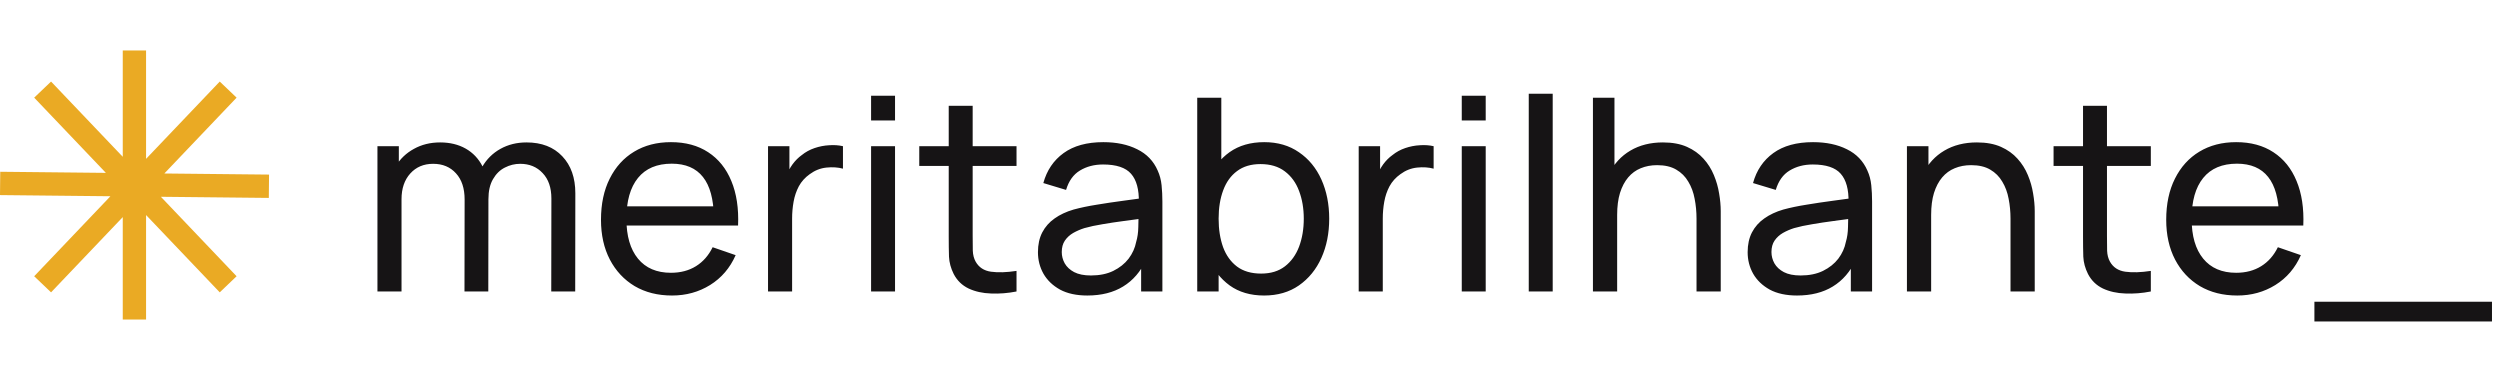 <svg width="223" height="33" viewBox="0 0 223 33" fill="none" xmlns="http://www.w3.org/2000/svg">
<path d="M13.029 4.5H10.95V13.986L4.554 7.275L3.049 8.711L9.444 15.42L0.022 15.321L0 17.402L9.85 17.505L3.049 24.641L4.554 26.077L10.95 19.366V28.5H13.029V19.182L19.601 26.077L21.105 24.641L14.35 17.553L23.978 17.654L24 15.573L14.659 15.475L21.105 8.711L19.601 7.275L13.029 14.17V4.5Z" fill="#EAAA24"/>
<path d="M49.172 26L49.184 17.708C49.184 16.74 48.924 15.984 48.404 15.44C47.892 14.888 47.224 14.612 46.4 14.612C45.92 14.612 45.464 14.724 45.032 14.948C44.6 15.164 44.248 15.508 43.976 15.98C43.704 16.444 43.568 17.04 43.568 17.768L42.44 17.312C42.424 16.392 42.612 15.588 43.004 14.9C43.404 14.204 43.948 13.664 44.636 13.28C45.324 12.896 46.1 12.704 46.964 12.704C48.316 12.704 49.38 13.116 50.156 13.94C50.932 14.756 51.32 15.856 51.32 17.24L51.308 26H49.172ZM33.668 26V13.04H35.576V16.508H35.816V26H33.668ZM41.432 26L41.444 17.792C41.444 16.8 41.188 16.024 40.676 15.464C40.164 14.896 39.484 14.612 38.636 14.612C37.796 14.612 37.116 14.9 36.596 15.476C36.076 16.052 35.816 16.816 35.816 17.768L34.688 17.096C34.688 16.256 34.888 15.504 35.288 14.84C35.688 14.176 36.232 13.656 36.92 13.28C37.608 12.896 38.388 12.704 39.26 12.704C40.132 12.704 40.892 12.888 41.54 13.256C42.188 13.624 42.688 14.152 43.04 14.84C43.392 15.52 43.568 16.332 43.568 17.276L43.556 26H41.432ZM59.944 26.36C58.672 26.36 57.56 26.08 56.608 25.52C55.664 24.952 54.928 24.164 54.4 23.156C53.872 22.14 53.608 20.956 53.608 19.604C53.608 18.188 53.868 16.964 54.388 15.932C54.908 14.892 55.632 14.092 56.56 13.532C57.496 12.964 58.592 12.68 59.848 12.68C61.152 12.68 62.26 12.98 63.172 13.58C64.092 14.18 64.78 15.036 65.236 16.148C65.7 17.26 65.9 18.584 65.836 20.12H63.676V19.352C63.652 17.76 63.328 16.572 62.704 15.788C62.08 14.996 61.152 14.6 59.92 14.6C58.6 14.6 57.596 15.024 56.908 15.872C56.22 16.72 55.876 17.936 55.876 19.52C55.876 21.048 56.22 22.232 56.908 23.072C57.596 23.912 58.576 24.332 59.848 24.332C60.704 24.332 61.448 24.136 62.08 23.744C62.712 23.352 63.208 22.788 63.568 22.052L65.62 22.76C65.116 23.904 64.356 24.792 63.34 25.424C62.332 26.048 61.2 26.36 59.944 26.36ZM55.156 20.12V18.404H64.732V20.12H55.156ZM68.508 26V13.04H70.416V16.172L70.104 15.764C70.256 15.364 70.452 14.996 70.692 14.66C70.94 14.324 71.216 14.048 71.52 13.832C71.856 13.56 72.236 13.352 72.66 13.208C73.084 13.064 73.516 12.98 73.956 12.956C74.396 12.924 74.808 12.952 75.192 13.04V15.044C74.744 14.924 74.252 14.892 73.716 14.948C73.18 15.004 72.684 15.2 72.228 15.536C71.812 15.832 71.488 16.192 71.256 16.616C71.032 17.04 70.876 17.5 70.788 17.996C70.7 18.484 70.656 18.984 70.656 19.496V26H68.508ZM77.701 10.748V8.54H79.837V10.748H77.701ZM77.701 26V13.04H79.837V26H77.701ZM90.674 26C89.906 26.152 89.146 26.212 88.394 26.18C87.65 26.156 86.986 26.008 86.402 25.736C85.818 25.456 85.374 25.024 85.07 24.44C84.814 23.928 84.674 23.412 84.65 22.892C84.634 22.364 84.626 21.768 84.626 21.104V9.44H86.762V21.008C86.762 21.536 86.766 21.988 86.774 22.364C86.79 22.74 86.874 23.064 87.026 23.336C87.314 23.848 87.77 24.148 88.394 24.236C89.026 24.324 89.786 24.3 90.674 24.164V26ZM81.998 14.804V13.04H90.674V14.804H81.998ZM96.989 26.36C96.021 26.36 95.209 26.184 94.553 25.832C93.905 25.472 93.413 25 93.077 24.416C92.749 23.832 92.585 23.192 92.585 22.496C92.585 21.816 92.713 21.228 92.969 20.732C93.233 20.228 93.601 19.812 94.073 19.484C94.545 19.148 95.109 18.884 95.765 18.692C96.381 18.524 97.069 18.38 97.829 18.26C98.597 18.132 99.373 18.016 100.157 17.912C100.941 17.808 101.673 17.708 102.353 17.612L101.585 18.056C101.609 16.904 101.377 16.052 100.889 15.5C100.409 14.948 99.577 14.672 98.393 14.672C97.609 14.672 96.921 14.852 96.329 15.212C95.745 15.564 95.333 16.14 95.093 16.94L93.065 16.328C93.377 15.192 93.981 14.3 94.877 13.652C95.773 13.004 96.953 12.68 98.417 12.68C99.593 12.68 100.601 12.892 101.441 13.316C102.289 13.732 102.897 14.364 103.265 15.212C103.449 15.612 103.565 16.048 103.613 16.52C103.661 16.984 103.685 17.472 103.685 17.984V26H101.789V22.892L102.233 23.18C101.745 24.228 101.061 25.02 100.181 25.556C99.309 26.092 98.245 26.36 96.989 26.36ZM97.313 24.572C98.081 24.572 98.745 24.436 99.305 24.164C99.873 23.884 100.329 23.52 100.673 23.072C101.017 22.616 101.241 22.12 101.345 21.584C101.465 21.184 101.529 20.74 101.537 20.252C101.553 19.756 101.561 19.376 101.561 19.112L102.305 19.436C101.609 19.532 100.925 19.624 100.253 19.712C99.581 19.8 98.945 19.896 98.345 20C97.745 20.096 97.205 20.212 96.725 20.348C96.373 20.46 96.041 20.604 95.729 20.78C95.425 20.956 95.177 21.184 94.985 21.464C94.801 21.736 94.709 22.076 94.709 22.484C94.709 22.836 94.797 23.172 94.973 23.492C95.157 23.812 95.437 24.072 95.813 24.272C96.197 24.472 96.697 24.572 97.313 24.572ZM112.757 26.36C111.541 26.36 110.517 26.06 109.685 25.46C108.853 24.852 108.221 24.032 107.789 23C107.365 21.96 107.153 20.796 107.153 19.508C107.153 18.204 107.365 17.036 107.789 16.004C108.221 14.972 108.853 14.16 109.685 13.568C110.525 12.976 111.553 12.68 112.769 12.68C113.969 12.68 115.001 12.98 115.865 13.58C116.737 14.172 117.405 14.984 117.869 16.016C118.333 17.048 118.565 18.212 118.565 19.508C118.565 20.804 118.333 21.968 117.869 23C117.405 24.032 116.737 24.852 115.865 25.46C115.001 26.06 113.965 26.36 112.757 26.36ZM106.793 26V8.72H108.941V16.46H108.701V26H106.793ZM112.493 24.404C113.349 24.404 114.057 24.188 114.617 23.756C115.177 23.324 115.597 22.74 115.877 22.004C116.157 21.26 116.297 20.428 116.297 19.508C116.297 18.596 116.157 17.772 115.877 17.036C115.605 16.3 115.181 15.716 114.605 15.284C114.037 14.852 113.313 14.636 112.433 14.636C111.593 14.636 110.897 14.844 110.345 15.26C109.793 15.668 109.381 16.24 109.109 16.976C108.837 17.704 108.701 18.548 108.701 19.508C108.701 20.452 108.833 21.296 109.097 22.04C109.369 22.776 109.785 23.356 110.345 23.78C110.905 24.196 111.621 24.404 112.493 24.404ZM121.196 26V13.04H123.104V16.172L122.792 15.764C122.944 15.364 123.14 14.996 123.38 14.66C123.628 14.324 123.904 14.048 124.208 13.832C124.544 13.56 124.924 13.352 125.348 13.208C125.772 13.064 126.204 12.98 126.644 12.956C127.084 12.924 127.496 12.952 127.88 13.04V15.044C127.432 14.924 126.94 14.892 126.404 14.948C125.868 15.004 125.372 15.2 124.916 15.536C124.5 15.832 124.176 16.192 123.944 16.616C123.72 17.04 123.564 17.5 123.476 17.996C123.388 18.484 123.344 18.984 123.344 19.496V26H121.196ZM130.389 10.748V8.54H132.525V10.748H130.389ZM130.389 26V13.04H132.525V26H130.389ZM136.365 26V8.36H138.501V26H136.365ZM151.33 26V19.508C151.33 18.892 151.274 18.3 151.162 17.732C151.058 17.164 150.87 16.656 150.598 16.208C150.334 15.752 149.974 15.392 149.518 15.128C149.07 14.864 148.502 14.732 147.814 14.732C147.278 14.732 146.79 14.824 146.35 15.008C145.918 15.184 145.546 15.456 145.234 15.824C144.922 16.192 144.678 16.656 144.502 17.216C144.334 17.768 144.25 18.42 144.25 19.172L142.846 18.74C142.846 17.484 143.07 16.408 143.518 15.512C143.974 14.608 144.61 13.916 145.426 13.436C146.25 12.948 147.218 12.704 148.33 12.704C149.17 12.704 149.886 12.836 150.478 13.1C151.07 13.364 151.562 13.716 151.954 14.156C152.346 14.588 152.654 15.076 152.878 15.62C153.102 16.156 153.258 16.704 153.346 17.264C153.442 17.816 153.49 18.34 153.49 18.836V26H151.33ZM142.09 26V8.72H144.01V18.26H144.25V26H142.09ZM160.294 26.36C159.326 26.36 158.514 26.184 157.858 25.832C157.21 25.472 156.718 25 156.382 24.416C156.054 23.832 155.89 23.192 155.89 22.496C155.89 21.816 156.018 21.228 156.274 20.732C156.538 20.228 156.906 19.812 157.378 19.484C157.85 19.148 158.414 18.884 159.07 18.692C159.686 18.524 160.374 18.38 161.134 18.26C161.902 18.132 162.678 18.016 163.462 17.912C164.246 17.808 164.978 17.708 165.658 17.612L164.89 18.056C164.914 16.904 164.682 16.052 164.194 15.5C163.714 14.948 162.882 14.672 161.698 14.672C160.914 14.672 160.226 14.852 159.634 15.212C159.05 15.564 158.638 16.14 158.398 16.94L156.37 16.328C156.682 15.192 157.286 14.3 158.182 13.652C159.078 13.004 160.258 12.68 161.722 12.68C162.898 12.68 163.906 12.892 164.746 13.316C165.594 13.732 166.202 14.364 166.57 15.212C166.754 15.612 166.87 16.048 166.918 16.52C166.966 16.984 166.99 17.472 166.99 17.984V26H165.094V22.892L165.538 23.18C165.05 24.228 164.366 25.02 163.486 25.556C162.614 26.092 161.55 26.36 160.294 26.36ZM160.618 24.572C161.386 24.572 162.05 24.436 162.61 24.164C163.178 23.884 163.634 23.52 163.978 23.072C164.322 22.616 164.546 22.12 164.65 21.584C164.77 21.184 164.834 20.74 164.842 20.252C164.858 19.756 164.866 19.376 164.866 19.112L165.61 19.436C164.914 19.532 164.23 19.624 163.558 19.712C162.886 19.8 162.25 19.896 161.65 20C161.05 20.096 160.51 20.212 160.03 20.348C159.678 20.46 159.346 20.604 159.034 20.78C158.73 20.956 158.482 21.184 158.29 21.464C158.106 21.736 158.014 22.076 158.014 22.484C158.014 22.836 158.102 23.172 158.278 23.492C158.462 23.812 158.742 24.072 159.118 24.272C159.502 24.472 160.002 24.572 160.618 24.572ZM179.338 26V19.508C179.338 18.892 179.282 18.3 179.17 17.732C179.066 17.164 178.878 16.656 178.606 16.208C178.342 15.752 177.982 15.392 177.526 15.128C177.078 14.864 176.51 14.732 175.822 14.732C175.286 14.732 174.798 14.824 174.358 15.008C173.926 15.184 173.554 15.456 173.242 15.824C172.93 16.192 172.686 16.656 172.51 17.216C172.342 17.768 172.258 18.42 172.258 19.172L170.854 18.74C170.854 17.484 171.078 16.408 171.526 15.512C171.982 14.608 172.618 13.916 173.434 13.436C174.258 12.948 175.226 12.704 176.338 12.704C177.178 12.704 177.894 12.836 178.486 13.1C179.078 13.364 179.57 13.716 179.962 14.156C180.354 14.588 180.662 15.076 180.886 15.62C181.11 16.156 181.266 16.704 181.354 17.264C181.45 17.816 181.498 18.34 181.498 18.836V26H179.338ZM170.098 26V13.04H172.018V16.508H172.258V26H170.098ZM191.854 26C191.086 26.152 190.326 26.212 189.574 26.18C188.83 26.156 188.166 26.008 187.582 25.736C186.998 25.456 186.554 25.024 186.25 24.44C185.994 23.928 185.854 23.412 185.83 22.892C185.814 22.364 185.806 21.768 185.806 21.104V9.44H187.942V21.008C187.942 21.536 187.946 21.988 187.954 22.364C187.97 22.74 188.054 23.064 188.206 23.336C188.494 23.848 188.95 24.148 189.574 24.236C190.206 24.324 190.966 24.3 191.854 24.164V26ZM183.178 14.804V13.04H191.854V14.804H183.178ZM199.562 26.36C198.29 26.36 197.178 26.08 196.226 25.52C195.282 24.952 194.546 24.164 194.018 23.156C193.49 22.14 193.226 20.956 193.226 19.604C193.226 18.188 193.486 16.964 194.006 15.932C194.526 14.892 195.25 14.092 196.178 13.532C197.114 12.964 198.21 12.68 199.466 12.68C200.77 12.68 201.878 12.98 202.79 13.58C203.71 14.18 204.398 15.036 204.854 16.148C205.318 17.26 205.518 18.584 205.454 20.12H203.294V19.352C203.27 17.76 202.946 16.572 202.322 15.788C201.698 14.996 200.77 14.6 199.538 14.6C198.218 14.6 197.214 15.024 196.526 15.872C195.838 16.72 195.494 17.936 195.494 19.52C195.494 21.048 195.838 22.232 196.526 23.072C197.214 23.912 198.194 24.332 199.466 24.332C200.322 24.332 201.066 24.136 201.698 23.744C202.33 23.352 202.826 22.788 203.186 22.052L205.238 22.76C204.734 23.904 203.974 24.792 202.958 25.424C201.95 26.048 200.818 26.36 199.562 26.36ZM194.774 20.12V18.404H204.35V20.12H194.774ZM206.445 28.676V26.912H222.285V28.676H206.445Z" fill="#161415"/>
</svg>
